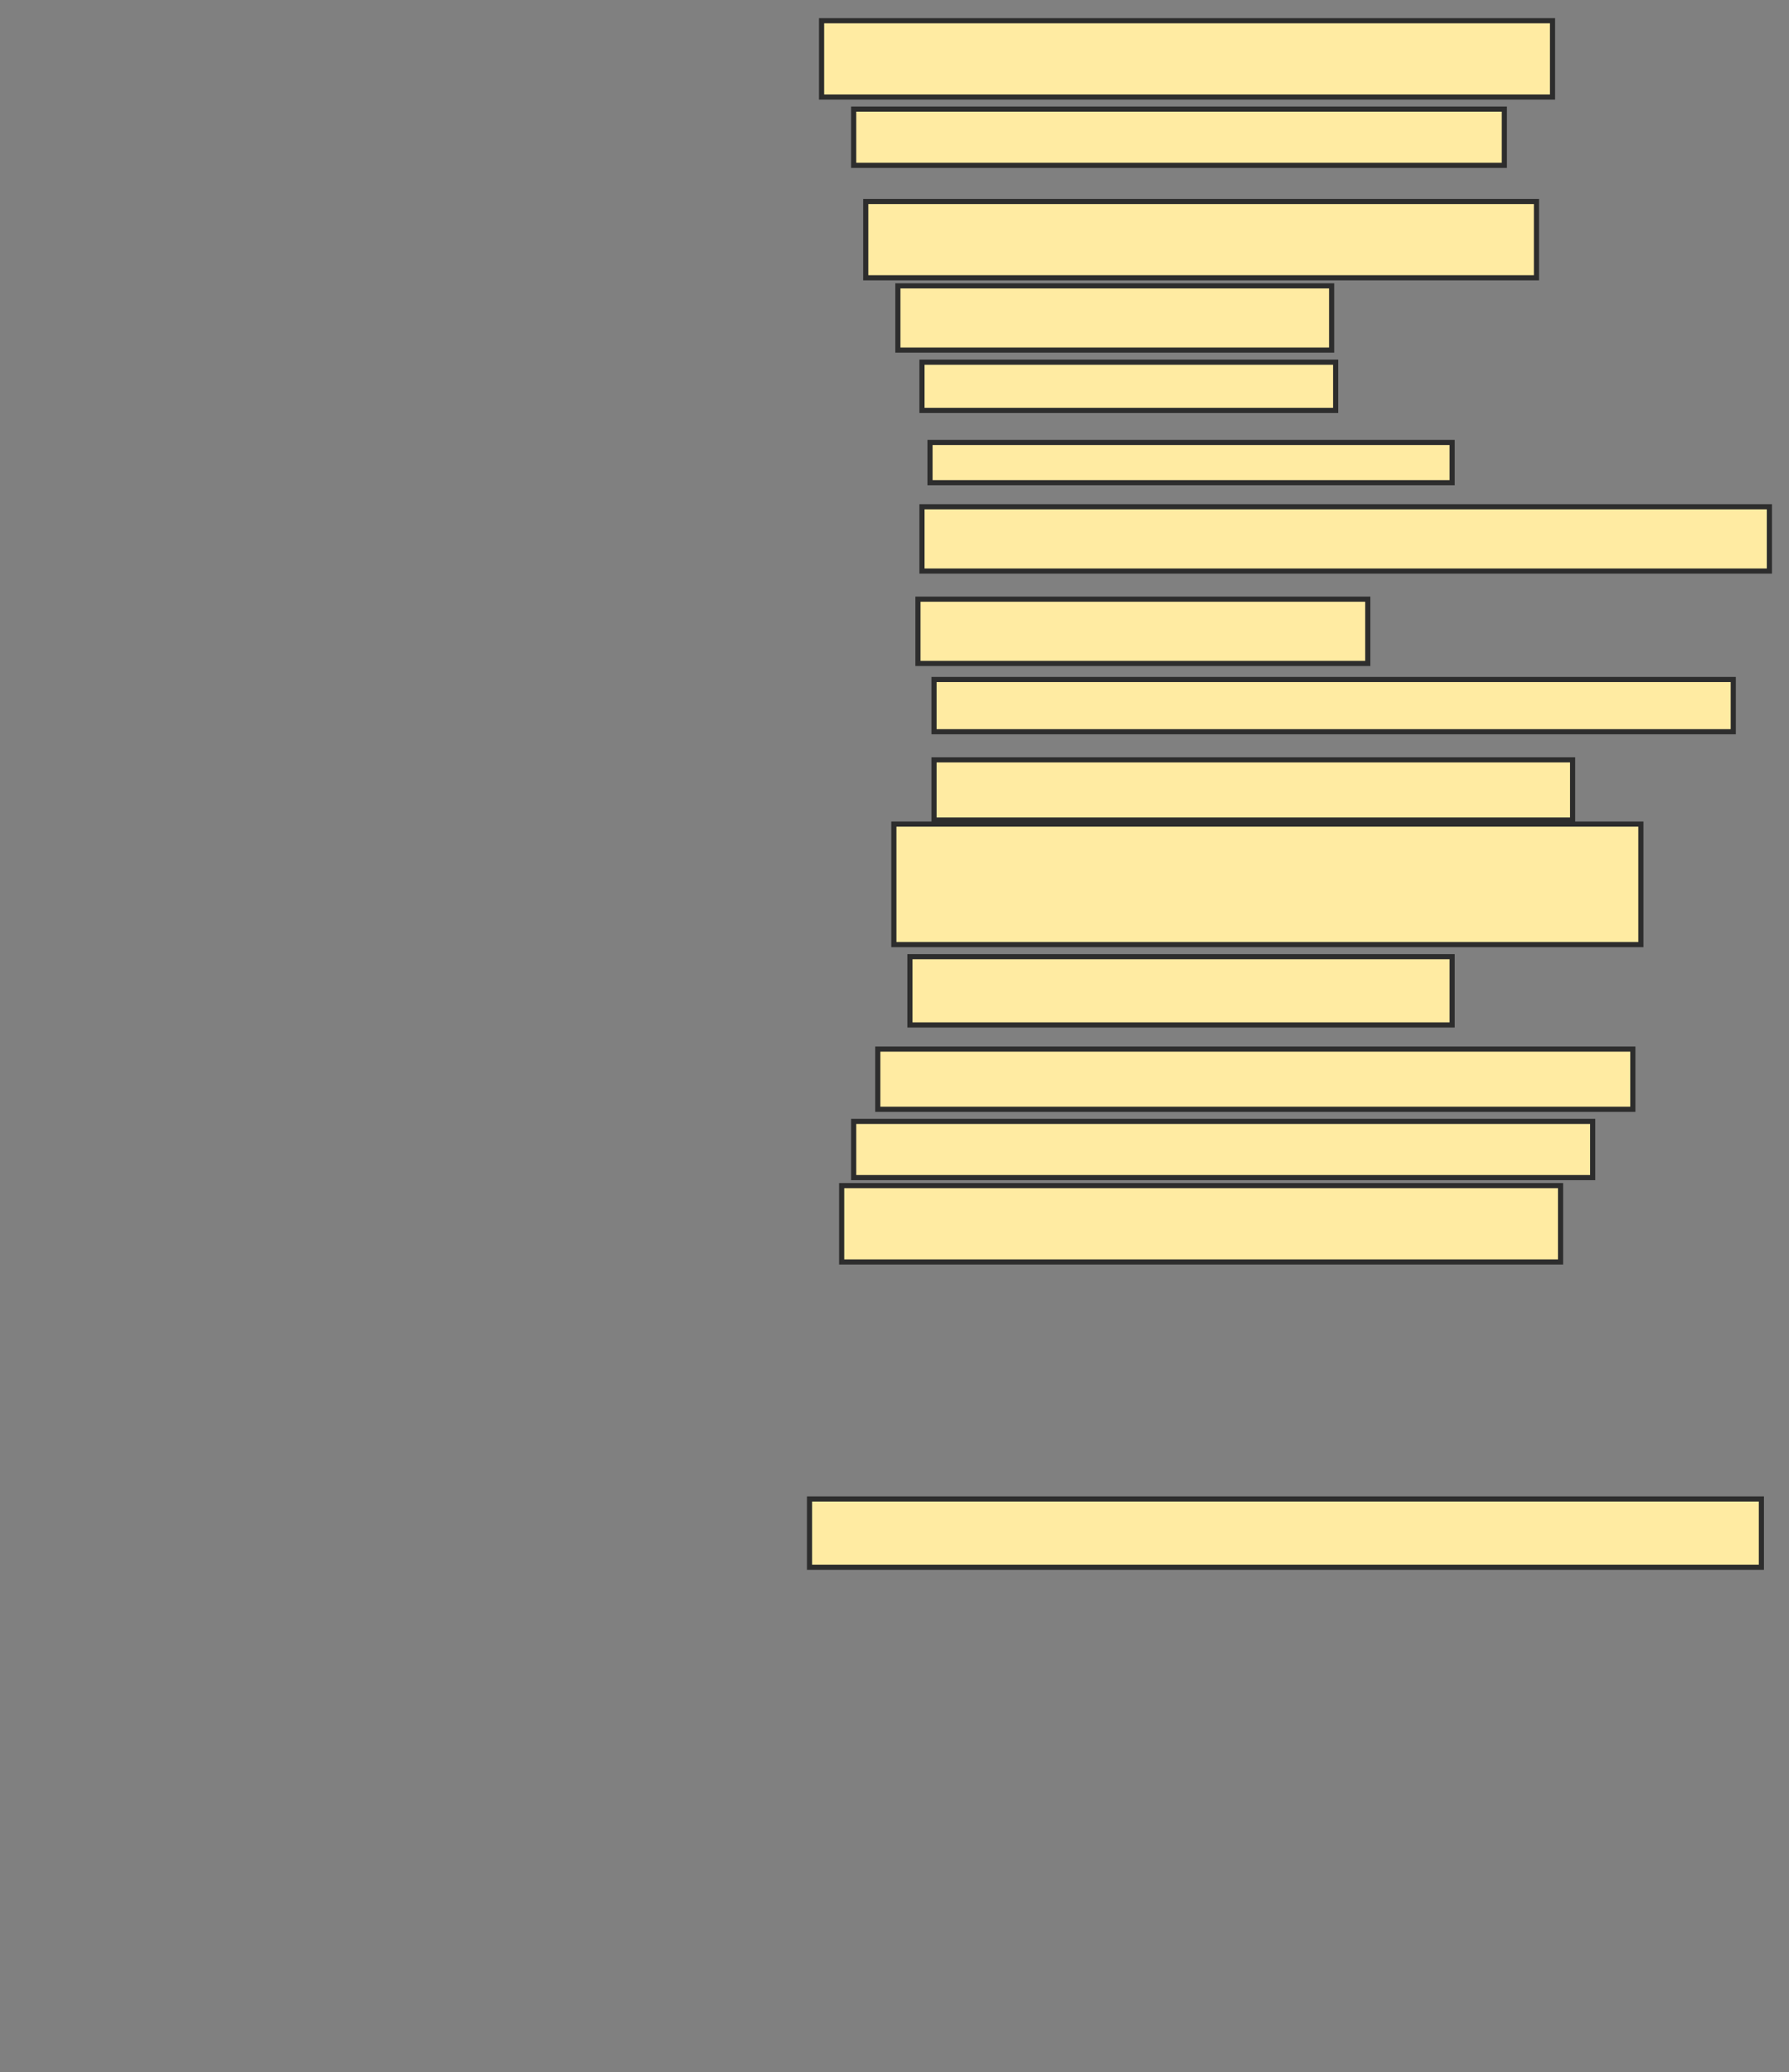 <svg xmlns="http://www.w3.org/2000/svg" width="348" height="403">
 <rect width="100%" height="100%" fill="#808080" stroke="none"/>
 <!-- Created with Image Occlusion Enhanced -->
 <g>
  <title>Labels</title>
 </g>
 <g>
  <title>Masks</title>
  <rect id="24004597d4ed41b792bc9fab53d4253b-ao-1" height="14.844" width="142.188" y="4.031" x="159.812" stroke-linecap="null" stroke-linejoin="null" stroke-dasharray="null" stroke="#2D2D2D" fill="#FFEBA2"/>
  <rect id="24004597d4ed41b792bc9fab53d4253b-ao-2" height="10.938" width="126.562" y="21.219" x="166.062" stroke-linecap="null" stroke-linejoin="null" stroke-dasharray="null" stroke="#2D2D2D" fill="#FFEBA2"/>
  <rect id="24004597d4ed41b792bc9fab53d4253b-ao-3" height="14.844" width="130.469" y="39.187" x="168.406" stroke-linecap="null" stroke-linejoin="null" stroke-dasharray="null" stroke="#2D2D2D" fill="#FFEBA2"/>
  <rect id="24004597d4ed41b792bc9fab53d4253b-ao-4" height="12.5" width="84.375" y="55.594" x="174.656" stroke-linecap="null" stroke-linejoin="null" stroke-dasharray="null" stroke="#2D2D2D" fill="#FFEBA2"/>
  <rect id="24004597d4ed41b792bc9fab53d4253b-ao-5" height="9.375" width="80.469" y="70.437" x="179.344" stroke-linecap="null" stroke-linejoin="null" stroke-dasharray="null" stroke="#2D2D2D" fill="#FFEBA2"/>
  <rect id="24004597d4ed41b792bc9fab53d4253b-ao-6" height="7.812" width="101.562" y="86.062" x="180.906" stroke-linecap="null" stroke-linejoin="null" stroke-dasharray="null" stroke="#2D2D2D" fill="#FFEBA2"/>
  <rect id="24004597d4ed41b792bc9fab53d4253b-ao-7" height="12.5" width="164.844" y="98.562" x="179.344" stroke-linecap="null" stroke-linejoin="null" stroke-dasharray="null" stroke="#2D2D2D" fill="#FFEBA2"/>
  <rect id="24004597d4ed41b792bc9fab53d4253b-ao-8" height="12.5" width="87.5" y="116.531" x="178.562" stroke-linecap="null" stroke-linejoin="null" stroke-dasharray="null" stroke="#2D2D2D" fill="#FFEBA2"/>
  <rect id="24004597d4ed41b792bc9fab53d4253b-ao-9" height="10.156" width="155.469" y="132.156" x="181.688" stroke-linecap="null" stroke-linejoin="null" stroke-dasharray="null" stroke="#2D2D2D" fill="#FFEBA2"/>
  <rect id="24004597d4ed41b792bc9fab53d4253b-ao-10" height="11.719" width="124.219" y="147.781" x="181.688" stroke-linecap="null" stroke-linejoin="null" stroke-dasharray="null" stroke="#2D2D2D" fill="#FFEBA2"/>
  <rect id="24004597d4ed41b792bc9fab53d4253b-ao-11" height="23.438" width="145.312" y="160.281" x="173.875" stroke-linecap="null" stroke-linejoin="null" stroke-dasharray="null" stroke="#2D2D2D" fill="#FFEBA2"/>
  <rect id="24004597d4ed41b792bc9fab53d4253b-ao-12" height="13.281" width="105.469" y="186.062" x="177" stroke-linecap="null" stroke-linejoin="null" stroke-dasharray="null" stroke="#2D2D2D" fill="#FFEBA2"/>
  <rect id="24004597d4ed41b792bc9fab53d4253b-ao-13" height="11.719" width="146.875" y="204.031" x="170.75" stroke-linecap="null" stroke-linejoin="null" stroke-dasharray="null" stroke="#2D2D2D" fill="#FFEBA2"/>
  <rect stroke="#2D2D2D" id="24004597d4ed41b792bc9fab53d4253b-ao-14" height="10.938" width="143.75" y="218.094" x="166.062" stroke-linecap="null" stroke-linejoin="null" stroke-dasharray="null" fill="#FFEBA2"/>
  <rect id="24004597d4ed41b792bc9fab53d4253b-ao-15" height="14.844" width="139.844" y="230.594" x="163.719" stroke-linecap="null" stroke-linejoin="null" stroke-dasharray="null" stroke="#2D2D2D" fill="#FFEBA2"/>
  <rect id="24004597d4ed41b792bc9fab53d4253b-ao-16" height="13.281" width="185.156" y="291.531" x="157.469" stroke-linecap="null" stroke-linejoin="null" stroke-dasharray="null" stroke="#2D2D2D" fill="#FFEBA2"/>
  
 </g>
</svg>